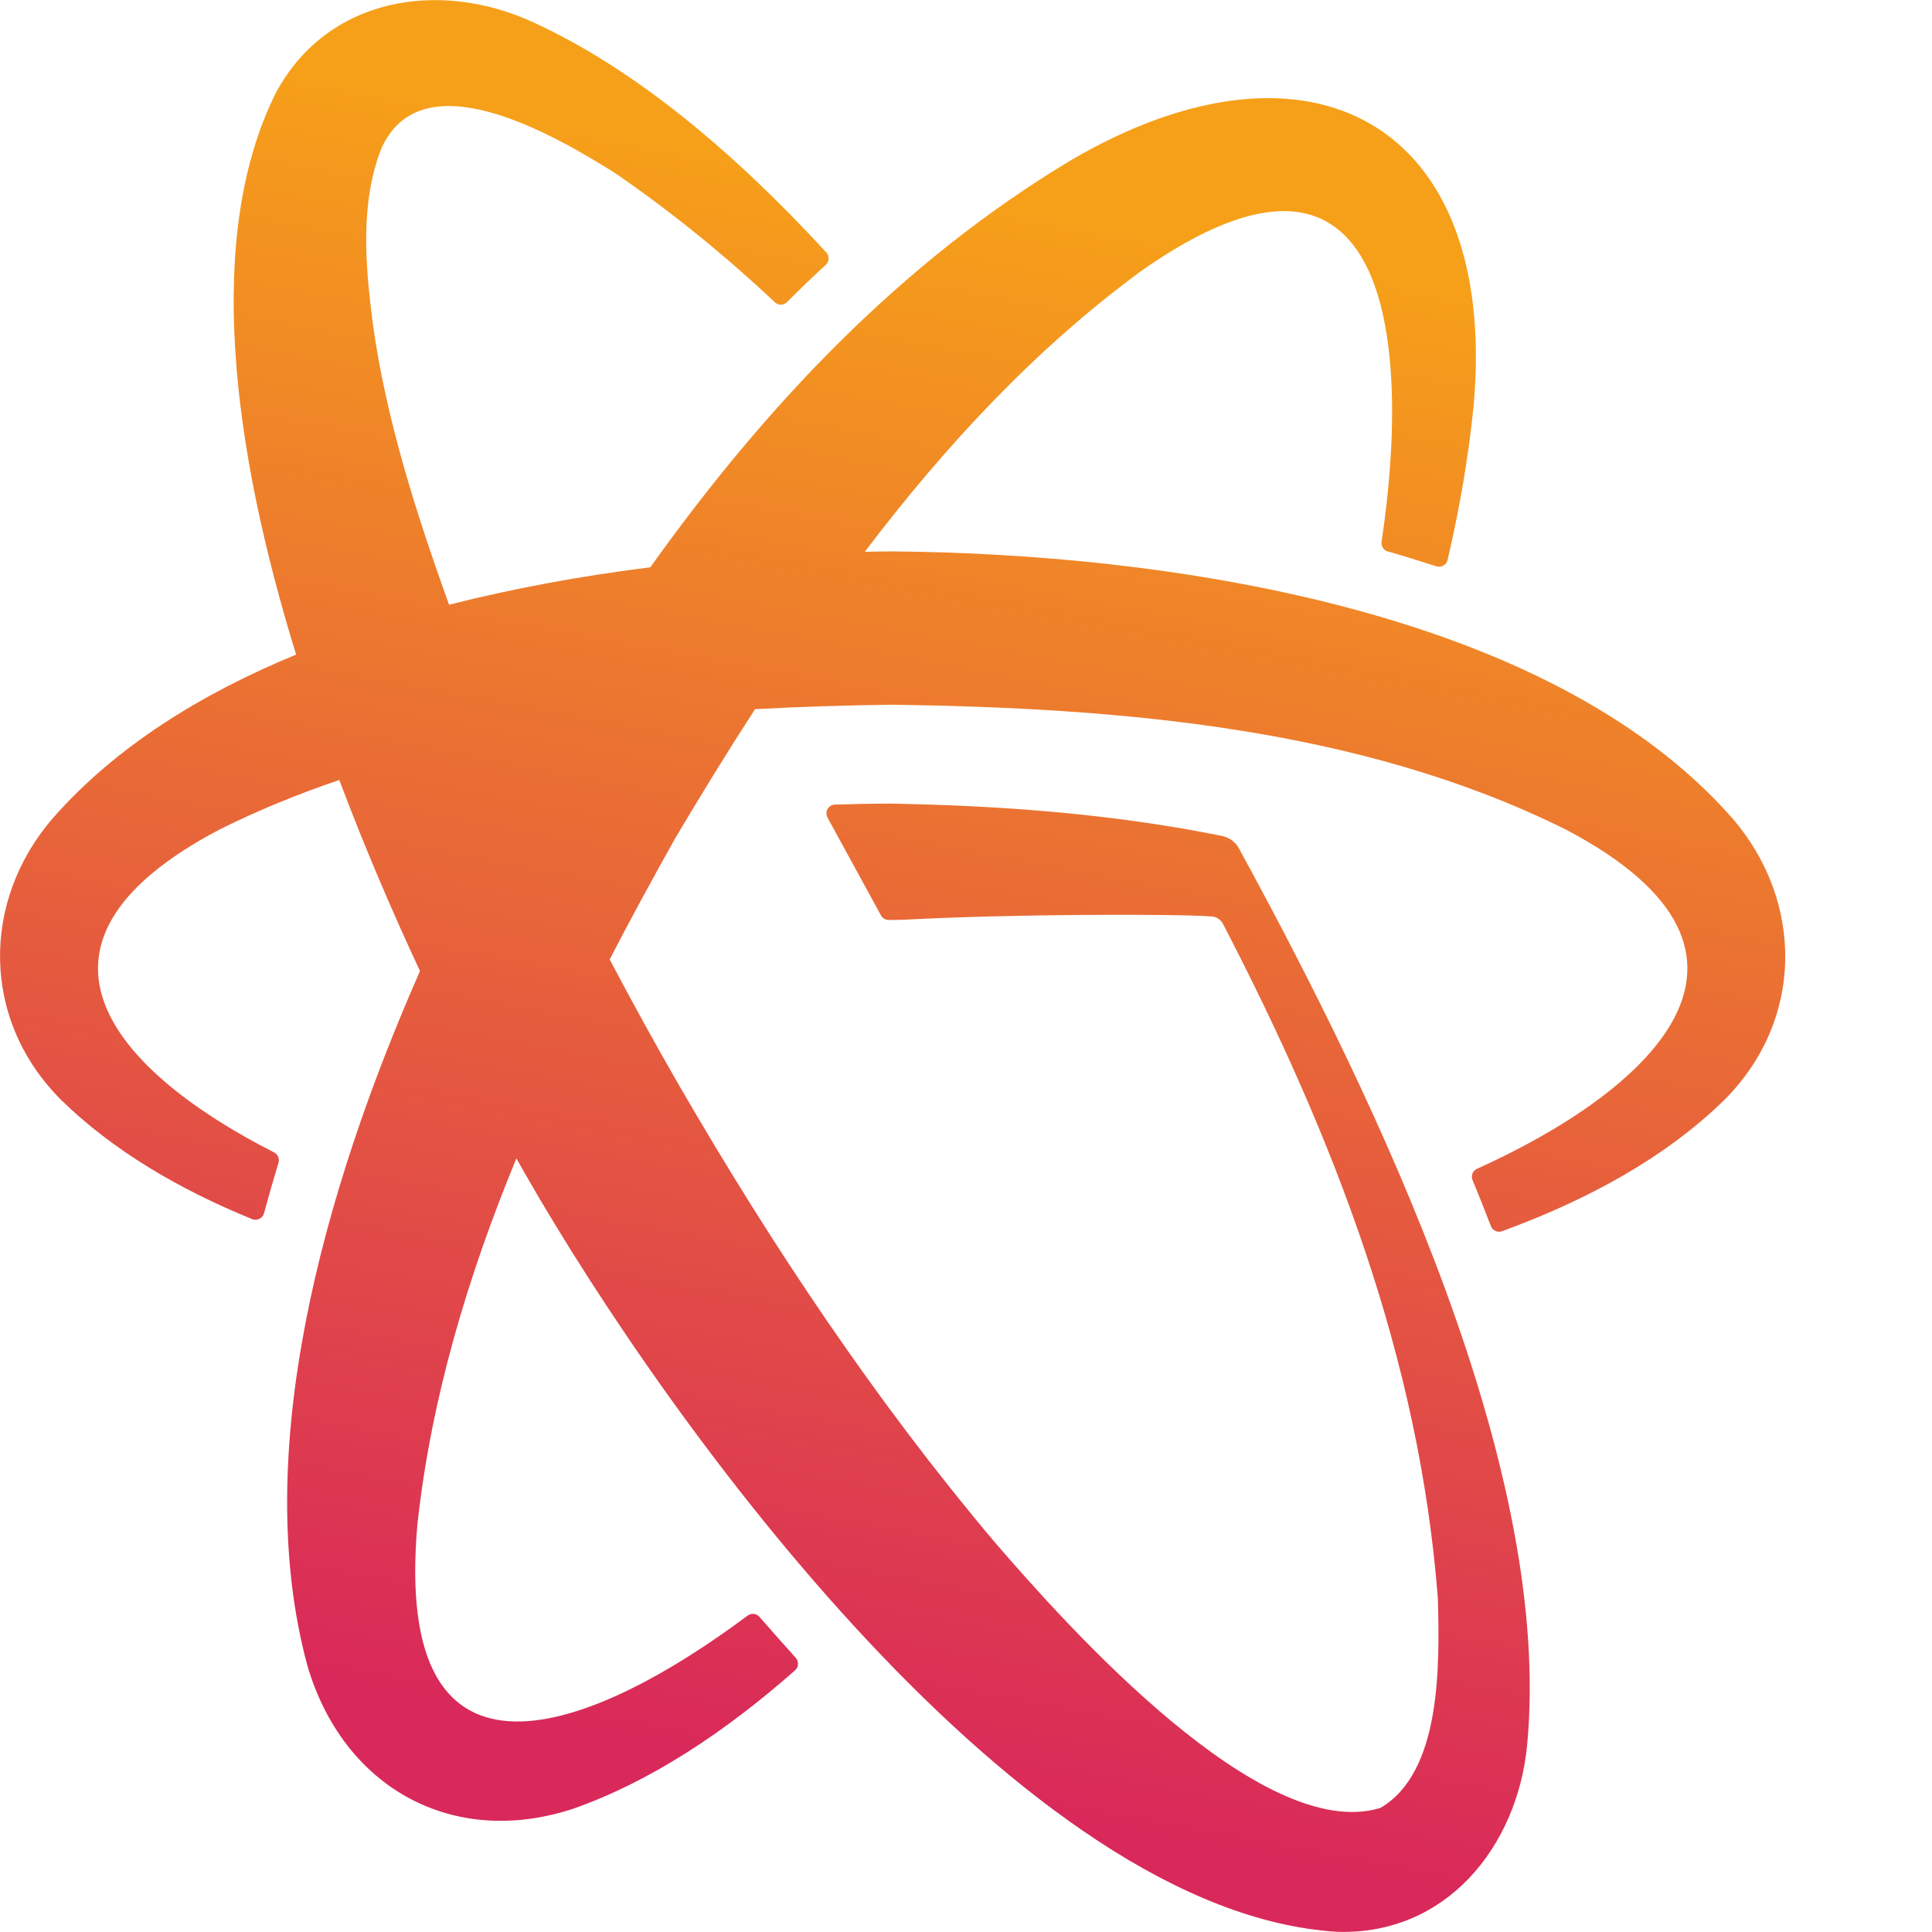 <?xml version="1.0" encoding="UTF-8"?>
<svg id="Capa_2" data-name="Capa 2" xmlns="http://www.w3.org/2000/svg" xmlns:xlink="http://www.w3.org/1999/xlink" viewBox="0 0 99.82 99.82">
  <defs>
    <style>
      .cls-1 {
        fill: #1d1d1b;
      }

      .cls-2 {
        fill: url(#Degradado_sin_nombre_23);
      }
    </style>
    <linearGradient id="Degradado_sin_nombre_23" data-name="Degradado sin nombre 23" x1="38.21" y1="91.17" x2="53.45" y2="10.69" gradientUnits="userSpaceOnUse">
      <stop offset="0" stop-color="#d9285a"/>
      <stop offset="1" stop-color="#f6a019"/>
    </linearGradient>
  </defs>
  <g id="Capa_3" data-name="Capa 3">
    <g>
      <path class="cls-2" d="M76.08,60.97c.33,.79,.64,1.58,.95,2.38,.09,.23,.35,.35,.58,.26,4.44-1.62,8.42-3.8,11.44-6.74,4.2-4.16,4.15-10.33,.44-14.61-9.6-10.91-29.62-13.66-43.37-13.77-.47,0-.96,.01-1.44,.02,4.15-5.47,8.81-10.49,14.27-14.5,12.99-9.14,13.96,3.85,12.43,13.99-.03,.22,.1,.43,.32,.49,.84,.24,1.68,.5,2.51,.77,.25,.08,.52-.07,.58-.32,.61-2.62,1.08-5.29,1.35-8,1.29-14.62-8.48-19.85-20.76-12.69-8.84,5.29-15.88,12.79-21.78,21.06-3.44,.43-6.95,1.06-10.38,1.93h-.02c-1.72-4.77-3.26-9.64-3.93-14.46-.41-3.15-.66-6.3,.43-9.1,2.09-4.69,8.9-.73,12.06,1.25,2.93,2.01,5.69,4.26,8.28,6.69,.18,.17,.45,.16,.62-.01,.66-.66,1.33-1.31,2.01-1.93,.18-.17,.19-.45,.02-.64-4.74-5.15-9.87-9.49-15.21-11.92C22.7-1.05,16.93-.17,14.25,4.8c-3.69,7.41-2.25,18.34,1.05,29.02-4.93,2.03-9.33,4.77-12.55,8.43-3.73,4.29-3.74,10.47,.44,14.61,2.65,2.58,6.04,4.58,9.84,6.13,.25,.1,.54-.04,.61-.3,.23-.85,.48-1.73,.75-2.62,.06-.21-.03-.43-.23-.53-7.92-4.02-14.36-10.61-2.82-16.68,2-1,4.07-1.84,6.19-2.56,1.3,3.45,2.73,6.79,4.17,9.87-5.04,11.45-8.77,24.95-5.82,35.88,1.84,6.29,7.48,9.46,13.74,7.4,4-1.41,7.84-3.96,11.46-7.15,.19-.17,.2-.46,.03-.65-.63-.7-1.25-1.4-1.87-2.11-.15-.18-.42-.21-.61-.07-7.94,5.94-18.4,10.24-17.06-4.75,.71-6.48,2.6-12.78,5.11-18.87,.16,.28,.32,.56,.47,.83,7.5,13.1,25.71,38.15,41.94,39.13,5.65,.18,9.3-4.42,9.81-9.62,1.36-14.25-7.64-33.08-14.89-46.36-.18-.33-.5-.56-.87-.64-.85-.17-1.71-.33-2.57-.47,0,0,0,0,0,0-4.79-.79-9.66-1.11-14.48-1.2-.98,0-1.97,.02-2.95,.05-.34,.01-.55,.38-.38,.68l2.76,5.05c.08,.14,.23,.23,.4,.23,.25,0,.5,0,.76-.01,5.6-.3,13.95-.31,15.93-.17,.24,.02,.45,.16,.57,.37,5.76,11.09,10.16,22.47,11.11,34.87,.09,3.45,.19,8.98-2.97,10.82-6.11,1.87-16.09-9.28-19.96-13.77-6.11-7.25-11.46-15.25-16.26-23.54-1.24-2.15-2.44-4.33-3.6-6.53,1.1-2.13,2.25-4.23,3.41-6.3,1.32-2.22,2.68-4.44,4.1-6.63,2.38-.13,4.76-.2,7.11-.23,11.79,.17,24.21,1.19,34.78,6.45,12.41,6.52,4.04,13.64-4.59,17.53-.22,.1-.32,.35-.23,.58Z"/>
    </g>
  </g>
</svg>
